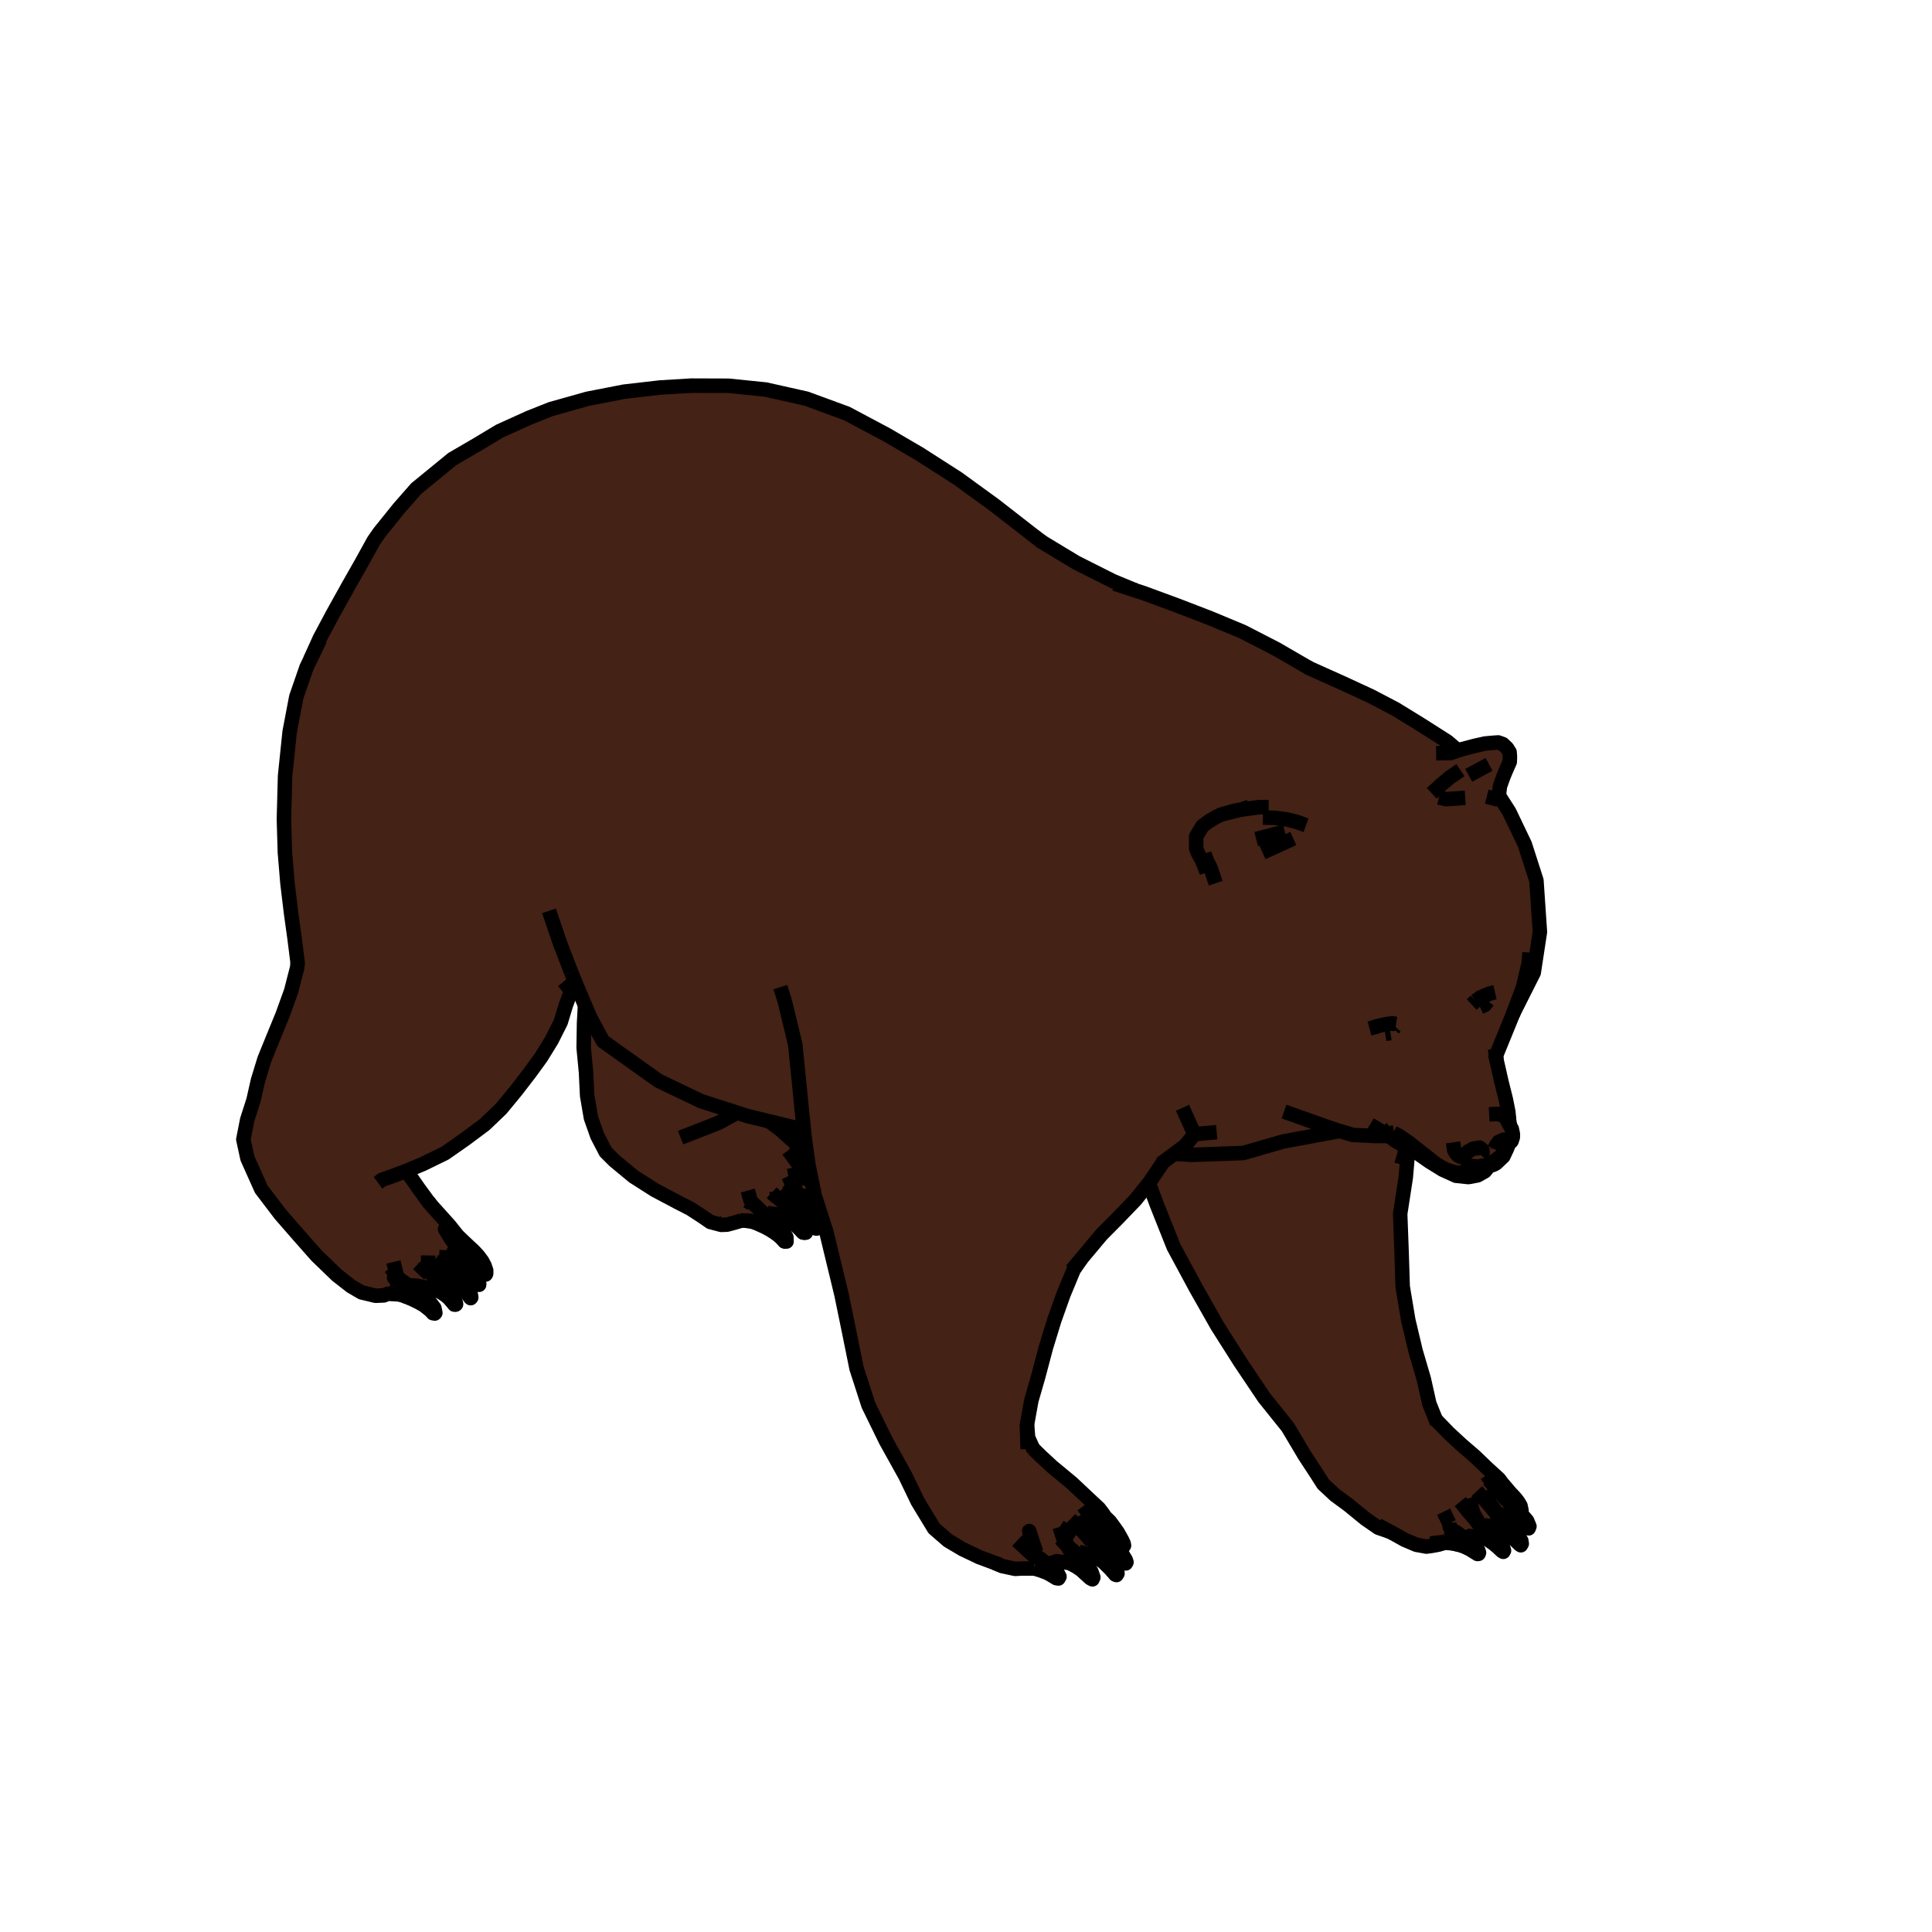 <?xml version='1.0' encoding='ascii'?>
<svg xmlns="http://www.w3.org/2000/svg" xmlns:inkscape="http://www.inkscape.org/namespaces/inkscape" version="1.1" width="400" height="400">
    <g id="ViewLayer_LineSet" inkscape:groupmode="lineset" inkscape:label="ViewLayer_LineSet">
        <g xmlns:inkscape="http://www.inkscape.org/namespaces/inkscape" inkscape:groupmode="layer" inkscape:label="fills" id="fills">
            <path fill_rule="evenodd" stroke="none" fill-opacity="1.0" fill="rgb(68, 34, 21)" d=" M 313.006, 233.748 312.599, 233.015 312.470, 232.215 312.284, 230.196 311.772, 227.628 310.867, 224.009 310.192, 221.031 309.863, 219.604 309.726, 218.567 313.252, 209.937 313.258, 209.920 313.523, 209.355 317.541, 201.375 318.822, 192.953 318.098, 182.288 315.688, 174.794 312.466, 168.063 310.687, 165.288 310.324, 164.643 310.553, 162.775 311.276, 160.753 311.950, 159.154 312.580, 157.733 312.616, 156.618 312.542, 155.712 312.003, 154.869 311.134, 154.050 310.190, 153.713 309.305, 153.772 307.467, 153.937 305.253, 154.433 302.848, 155.067 301.851, 155.399 299.658, 153.531 293.988, 149.922 288.905, 146.798 283.825, 144.136 278.133, 141.504 271.088, 138.341 264.211, 134.354 257.314, 130.806 250.496, 127.965 243.632, 125.320 236.709, 122.777 235.128, 122.262 230.397, 120.302 222.780, 116.467 215.749, 112.219 213.409, 110.433 205.932, 104.614 198.291, 99.060 190.402, 94.001 183.614, 90.029 175.314, 85.611 166.935, 82.535 158.515, 80.648 150.830, 79.866 143.143, 79.840 136.702, 80.227 129.236, 81.085 121.660, 82.559 114.032, 84.704 109.501, 86.506 103.404, 89.269 98.902, 91.975 93.657, 95.033 86.177, 101.153 82.593, 105.239 80.620, 107.700 78.573, 110.235 77.369, 111.968 74.841, 116.542 72.181, 121.219 68.948, 127.030 66.215, 132.150 64.206, 136.625 63.477, 138.131 61.342, 144.306 59.967, 151.529 59.022, 160.641 58.781, 169.647 58.985, 176.486 59.516, 182.857 60.265, 189.073 60.985, 194.260 61.625, 199.356 61.530, 200.307 60.276, 205.199 58.482, 210.163 56.572, 214.823 54.766, 219.259 53.416, 223.651 52.482, 227.788 51.182, 231.842 50.382, 235.899 51.233, 239.829 54.097, 246.219 58.030, 251.389 61.952, 255.891 65.571, 259.989 69.735, 264.008 72.659, 266.293 74.835, 267.570 77.766, 268.273 79.461, 268.197 80.315, 267.859 82.755, 268.003 84.139, 268.472 85.354, 268.983 86.487, 269.526 87.723, 270.210 89.096, 271.294 89.626, 271.880 90.012, 271.953 90.135, 271.814 89.927, 270.803 88.671, 269.162 87.457, 268.183 86.309, 267.350 85.064, 266.529 84.490, 266.106 86.276, 266.190 89.675, 266.854 90.633, 267.228 91.636, 267.754 92.101, 268.073 92.361, 268.273 92.924, 268.752 93.734, 269.687 94.066, 270.105 94.198, 270.097 94.324, 270.082 94.427, 269.998 94.287, 269.378 93.573, 268.141 93.047, 267.492 92.353, 266.717 91.395, 265.804 90.469, 264.912 89.921, 264.370 90.910, 264.014 91.110, 263.962 92.715, 264.252 93.407, 264.624 94.447, 265.334 95.217, 266.024 96.084, 266.877 96.956, 268.082 97.263, 268.587 97.452, 268.768 97.565, 268.641 97.477, 268.000 96.812, 266.472 96.036, 265.338 95.332, 264.411 94.389, 263.293 93.648, 262.335 93.014, 261.498 94.733, 261.847 95.596, 262.359 96.694, 263.166 97.327, 263.865 98.173, 264.904 98.764, 265.827 98.989, 265.957 99.194, 266.001 99.215, 265.825 98.987, 264.922 98.243, 263.427 97.647, 262.424 96.684, 261.149 95.726, 259.883 94.901, 258.931 94.841, 258.833 95.067, 258.901 96.476, 259.547 97.248, 259.983 98.155, 260.714 98.995, 261.531 99.503, 262.216 99.910, 262.927 100.224, 263.655 100.366, 263.835 100.555, 263.873 100.653, 263.697 100.663, 263.050 100.328, 262.055 99.816, 261.088 99.015, 260.015 98.057, 258.980 97.217, 258.205 95.824, 256.887 94.828, 255.934 94.355, 255.373 93.011, 253.685 89.555, 249.845 88.631, 248.728 86.685, 246.066 84.361, 242.741 84.147, 242.409 87.567, 240.988 92.151, 238.744 96.293, 235.848 100.385, 232.792 103.764, 229.550 106.841, 225.819 109.606, 222.228 112.004, 218.942 114.202, 215.374 116.087, 211.638 117.177, 208.053 118.274, 205.109 119.468, 204.242 119.747, 204.922 121.124, 208.149 120.922, 211.778 120.841, 216.924 121.327, 221.994 121.564, 226.859 122.347, 231.432 123.656, 235.149 125.401, 238.508 127.223, 240.324 131.167, 243.585 135.527, 246.365 140.346, 248.922 142.896, 250.225 145.492, 251.910 147.063, 252.997 149.328, 253.595 150.516, 253.551 152.081, 253.134 153.564, 252.694 154.216, 252.715 155.770, 252.941 156.688, 253.264 158.223, 253.962 159.344, 254.547 160.182, 255.075 160.973, 255.617 161.762, 256.296 162.406, 257.013 162.842, 257.045 162.810, 256.138 162.101, 254.992 161.399, 254.035 160.565, 253.272 159.489, 252.276 158.411, 251.444 159.165, 251.169 161.036, 251.474 162.421, 252.077 163.502, 252.724 164.383, 253.403 165.393, 254.267 166.265, 255.171 166.386, 255.192 166.833, 255.213 166.401, 254.151 165.440, 252.779 164.587, 251.655 163.461, 250.482 162.913, 249.852 163.026, 249.807 164.214, 250.159 165.127, 250.697 165.847, 251.209 166.569, 251.789 167.454, 252.590 167.791, 252.957 167.986, 253.204 168.400, 253.766 168.735, 254.279 169.041, 254.366 169.244, 254.297 169.218, 253.596 168.968, 252.844 168.538, 251.999 167.754, 250.853 167.064, 249.962 166.275, 248.984 165.398, 247.710 165.156, 247.274 167.727, 247.938 168.529, 248.284 169.010, 248.583 171.073, 255.005 174.223, 268.035 175.765, 275.538 177.338, 283.307 179.797, 290.907 183.420, 298.320 187.440, 305.549 189.994, 310.852 191.706, 313.679 193.392, 316.449 196.290, 318.966 199.277, 320.736 202.731, 322.385 206.087, 323.636 207.440, 324.228 210.152, 324.817 211.524, 324.741 214.139, 324.735 215.356, 325.096 216.456, 325.503 217.156, 325.794 218.676, 326.732 219.136, 326.809 219.357, 326.415 218.947, 325.640 218.470, 325.150 217.628, 324.460 217.105, 324.082 216.522, 323.649 217.630, 323.650 218.771, 323.230 221.430, 323.612 222.732, 324.293 223.478, 324.776 223.958, 325.126 225.706, 326.738 226.179, 326.986 226.368, 326.571 225.940, 325.344 225.324, 324.433 224.607, 323.530 224.184, 323.086 223.524, 322.418 222.790, 321.665 223.586, 321.338 225.994, 321.952 226.090, 321.997 227.070, 322.481 228.281, 323.257 228.284, 323.259 229.366, 324.314 230.188, 325.146 230.907, 326.003 231.162, 326.095 231.365, 325.778 231.292, 325.164 230.667, 324.039 230.039, 323.149 229.126, 321.936 228.248, 320.989 227.123, 319.861 226.656, 319.446 226.709, 319.433 228.385, 319.856 229.180, 320.227 230.342, 320.984 231.220, 321.805 232.059, 322.696 232.823, 323.595 233.077, 323.687 233.228, 323.429 233.053, 322.906 232.362, 321.788 231.667, 320.864 230.867, 319.878 229.716, 318.700 228.960, 317.885 228.068, 317.061 227.729, 316.454 227.378, 315.960 228.793, 316.563 229.869, 317.396 230.714, 318.155 231.317, 318.880 231.905, 319.604 232.362, 320.128 232.561, 320.176 232.716, 319.991 232.650, 319.594 232.308, 318.860 231.872, 318.063 231.416, 317.267 230.686, 316.228 229.791, 315.017 228.771, 314.024 228.443, 313.503 227.530, 312.302 225.255, 310.180 221.937, 307.061 219.937, 305.398 217.913, 303.729 215.576, 301.576 213.879, 299.912 212.857, 297.634 212.636, 294.925 213.537, 289.926 214.959, 284.997 216.557, 278.958 218.287, 273.320 220.185, 267.986 222.306, 262.880 223.920, 260.547 228.069, 255.595 231.286, 252.357 235.108, 248.383 237.846, 244.972 239.550, 249.515 242.989, 258.147 247.619, 266.728 252.039, 274.522 256.827, 282.066 261.741, 289.377 266.631, 295.471 270.096, 301.303 272.686, 305.261 273.964, 307.269 276.413, 309.549 279.210, 311.606 282.688, 314.448 285.376, 316.312 287.757, 317.120 288.972, 317.772 290.857, 318.822 293.229, 319.826 295.325, 320.205 296.373, 320.066 297.825, 319.798 299.269, 319.377 301.004, 319.590 302.113, 319.840 303.202, 320.214 304.378, 320.787 305.257, 321.337 305.909, 321.735 306.117, 321.708 306.214, 321.460 306.070, 321.013 305.485, 320.368 304.789, 319.725 303.871, 318.945 303.147, 318.429 303.413, 318.319 304.346, 318.024 306.232, 318.111 307.229, 318.405 308.234, 318.899 309.155, 319.539 310.005, 320.235 310.986, 321.152 311.246, 321.290 311.390, 321.028 311.217, 320.473 310.424, 319.439 309.656, 318.605 308.861, 317.744 307.922, 316.881 307.130, 316.075 307.666, 315.852 309.663, 316.325 310.882, 316.792 311.863, 317.366 312.794, 318.083 313.805, 318.968 314.656, 319.787 314.880, 319.931 315.062, 319.608 314.965, 318.984 314.304, 317.946 313.480, 316.930 312.727, 316.051 311.878, 315.259 310.881, 314.250 310.036, 313.474 310.008, 313.432 311.623, 313.718 312.568, 314.046 313.567, 314.573 315.051, 315.545 316.489, 316.426 316.653, 316.015 316.172, 314.858 315.634, 314.219 315.017, 313.578 314.267, 312.841 313.387, 312.034 313.016, 311.644 313.187, 311.761 313.670, 312.162 313.863, 312.366 314.450, 312.928 314.816, 313.117 315.015, 312.747 314.804, 311.752 314.368, 311.009 313.822, 310.285 313.326, 309.735 312.692, 309.070 311.973, 308.214 311.059, 307.154 310.360, 306.219 307.973, 304.038 305.322, 301.496 302.628, 299.177 299.902, 296.658 297.253, 293.919 295.924, 290.598 294.777, 285.478 293.082, 279.702 291.570, 273.324 290.412, 266.389 290.173, 258.947 289.891, 251.310 291.053, 243.763 291.573, 237.649 292.563, 238.154 293.069, 238.463 295.878, 240.438 298.658, 242.163 301.448, 243.429 304.030, 243.701 305.936, 243.341 307.413, 242.508 308.253, 241.452 309.269, 241.120 309.789, 240.820 311.248, 239.429 312.025, 237.763 312.426, 236.668 312.430, 236.603 312.475, 236.620 312.604, 236.525 312.794, 236.431 312.932, 236.284 313.212, 235.470 313.229, 234.815 313.006, 233.748  z M 164.915, 236.867 161.420, 233.761 159.274, 232.162 164.466, 233.427 166.404, 233.699 166.602, 235.619 167.162, 239.618 167.000, 239.491 166.640, 238.900 164.915, 236.867  z  M 167.673, 244.552 168.119, 244.803 168.181, 245.107 167.673, 244.552  z" />
        </g>
        <g inkscape:groupmode="layer" id="strokes" inkscape:label="strokes">
            <path fill="none" stroke-width="3.0" stroke-linecap="butt" stroke-opacity="1.0" stroke="rgb(0, 0, 0)" stroke-linejoin="round" d=" M 309.372, 237.909 309.472, 237.701 309.474, 237.698 309.476, 237.693 309.478, 237.689 309.495, 237.655 309.502, 237.640 309.627, 237.383 309.718, 237.194 310.285, 236.420 311.304, 235.961 311.769, 235.996 311.812, 235.999 311.845, 236.002 311.989, 236.013 312.045, 236.017 312.302, 236.265 312.370, 236.330 312.423, 236.475 312.436, 236.511 312.461, 236.580 312.461, 236.582 312.475, 236.620 " />
            <path fill="none" stroke-width="3.0" stroke-linecap="butt" stroke-opacity="1.0" stroke="rgb(0, 0, 0)" stroke-linejoin="round" d=" M 312.932, 236.284 313.212, 235.470 313.229, 234.815 313.006, 233.748 312.599, 233.015 312.570, 232.962 312.532, 232.894 312.505, 232.845 312.497, 232.832 312.068, 232.058 311.907, 231.622 311.799, 231.330 " />
            <path fill="none" stroke-width="3.0" stroke-linecap="butt" stroke-opacity="1.0" stroke="rgb(0, 0, 0)" stroke-linejoin="round" d=" M 312.604, 236.525 312.794, 236.431 312.932, 236.284 312.806, 236.377 312.604, 236.525 312.475, 236.620 312.430, 236.603 312.377, 236.582 312.276, 236.543 312.196, 236.511 312.048, 236.454 " />
            <path fill="none" stroke-width="3.0" stroke-linecap="butt" stroke-opacity="1.0" stroke="rgb(0, 0, 0)" stroke-linejoin="round" d=" M 311.863, 236.097 312.048, 236.454 312.161, 236.518 312.190, 236.524 312.276, 236.543 " />
            <path fill="none" stroke-width="3.0" stroke-linecap="butt" stroke-opacity="1.0" stroke="rgb(0, 0, 0)" stroke-linejoin="round" d=" M 302.610, 240.677 304.242, 241.337 305.953, 241.542 307.414, 241.268 308.859, 240.689 309.038, 240.617 310.660, 239.431 310.695, 239.389 311.136, 238.808 311.755, 237.994 " />
            <path fill="none" stroke-width="3.0" stroke-linecap="butt" stroke-opacity="1.0" stroke="rgb(0, 0, 0)" stroke-linejoin="round" d=" M 288.452, 234.546 289.027, 234.839 289.145, 234.899 289.663, 235.163 291.473, 236.399 291.520, 236.431 291.653, 236.522 291.667, 236.534 294.644, 238.884 297.321, 240.993 299.227, 242.100 301.210, 242.743 303.510, 242.835 305.367, 242.318 306.588, 241.712 307.813, 241.595 308.253, 241.452 309.269, 241.120 309.789, 240.820 311.248, 239.429 312.025, 237.763 312.426, 236.668 312.430, 236.603 " />
            <path fill="none" stroke-width="3.0" stroke-linecap="butt" stroke-opacity="1.0" stroke="rgb(0, 0, 0)" stroke-linejoin="round" d=" M 306.432, 208.507 307.393, 208.081 308.050, 207.242 " />
            <path fill="none" stroke-width="3.0" stroke-linecap="butt" stroke-opacity="1.0" stroke="rgb(0, 0, 0)" stroke-linejoin="round" d=" M 304.704, 207.987 304.741, 207.952 305.360, 207.364 305.390, 207.335 305.491, 207.240 305.529, 207.204 " />
            <path fill="none" stroke-width="3.0" stroke-linecap="butt" stroke-opacity="1.0" stroke="rgb(0, 0, 0)" stroke-linejoin="round" d=" M 312.470, 232.215 312.284, 230.196 311.772, 227.628 310.867, 224.009 310.192, 221.031 309.863, 219.604 309.675, 218.788 309.561, 218.293 " />
            <path fill="none" stroke-width="3.0" stroke-linecap="butt" stroke-opacity="1.0" stroke="rgb(0, 0, 0)" stroke-linejoin="round" d=" M 306.456, 206.555 306.855, 206.359 306.996, 206.290 307.474, 206.088 307.753, 205.970 308.112, 205.838 308.416, 205.726 308.899, 205.581 309.248, 205.499 309.523, 205.435 " />
            <path fill="none" stroke-width="3.0" stroke-linecap="butt" stroke-opacity="1.0" stroke="rgb(0, 0, 0)" stroke-linejoin="round" d=" M 309.726, 218.567 313.252, 209.937 313.258, 209.920 315.326, 204.398 316.486, 199.494 316.674, 197.230 " />
            <path fill="none" stroke-width="3.0" stroke-linecap="butt" stroke-opacity="1.0" stroke="rgb(0, 0, 0)" stroke-linejoin="round" d=" M 302.371, 159.461 300.127, 160.984 298.200, 162.616 296.433, 164.260 " />
            <path fill="none" stroke-width="3.0" stroke-linecap="butt" stroke-opacity="1.0" stroke="rgb(0, 0, 0)" stroke-linejoin="round" d=" M 311.826, 155.626 312.542, 155.712 " />
            <path fill="none" stroke-width="3.0" stroke-linecap="butt" stroke-opacity="1.0" stroke="rgb(0, 0, 0)" stroke-linejoin="round" d=" M 310.213, 165.551 310.324, 164.643 310.553, 162.775 311.276, 160.753 311.950, 159.154 312.580, 157.733 312.616, 156.618 312.542, 155.712 312.003, 154.869 311.134, 154.050 310.190, 153.713 309.305, 153.772 307.467, 153.937 305.253, 154.433 302.848, 155.067 301.851, 155.399 300.356, 155.898 297.341, 155.945 " />
            <path fill="none" stroke-width="3.0" stroke-linecap="butt" stroke-opacity="1.0" stroke="rgb(0, 0, 0)" stroke-linejoin="round" d=" M 297.935, 165.088 299.374, 165.462 303.359, 165.178 " />
            <path fill="none" stroke-width="3.0" stroke-linecap="butt" stroke-opacity="1.0" stroke="rgb(0, 0, 0)" stroke-linejoin="round" d=" M 307.822, 164.933 310.213, 165.551 " />
            <path fill="none" stroke-width="3.0" stroke-linecap="butt" stroke-opacity="1.0" stroke="rgb(0, 0, 0)" stroke-linejoin="round" d=" M 304.080, 160.529 305.903, 159.544 305.951, 159.518 308.290, 158.253 " />
            <path fill="none" stroke-width="3.0" stroke-linecap="butt" stroke-opacity="1.0" stroke="rgb(0, 0, 0)" stroke-linejoin="round" d=" M 313.258, 209.920 313.523, 209.355 317.541, 201.375 318.822, 192.953 318.145, 182.976 318.098, 182.288 315.688, 174.794 312.466, 168.063 310.687, 165.288 310.324, 164.643 " />
            <path fill="none" stroke-width="3.0" stroke-linecap="butt" stroke-opacity="1.0" stroke="rgb(0, 0, 0)" stroke-linejoin="round" d=" M 215.749, 112.219 213.409, 110.433 205.932, 104.614 198.291, 99.060 190.402, 94.001 183.614, 90.029 175.314, 85.611 166.935, 82.535 158.515, 80.648 150.830, 79.866 143.143, 79.840 136.702, 80.227 129.236, 81.085 121.660, 82.559 114.032, 84.704 109.501, 86.506 103.404, 89.269 98.902, 91.975 93.657, 95.033 86.177, 101.153 82.593, 105.239 80.620, 107.700 78.573, 110.235 77.369, 111.968 74.841, 116.542 72.181, 121.219 68.948, 127.030 66.215, 132.150 64.206, 136.625 " />
            <path fill="none" stroke-width="3.0" stroke-linecap="butt" stroke-opacity="1.0" stroke="rgb(0, 0, 0)" stroke-linejoin="round" d=" M 271.088, 138.341 264.211, 134.354 257.314, 130.806 250.496, 127.965 243.632, 125.320 236.709, 122.777 235.128, 122.262 230.781, 120.845 " />
            <path fill="none" stroke-width="3.0" stroke-linecap="butt" stroke-opacity="1.0" stroke="rgb(0, 0, 0)" stroke-linejoin="round" d=" M 235.128, 122.262 230.397, 120.302 222.780, 116.467 215.749, 112.219 215.293, 111.943 " />
            <path fill="none" stroke-width="3.0" stroke-linecap="butt" stroke-opacity="1.0" stroke="rgb(0, 0, 0)" stroke-linejoin="round" d=" M 121.124, 208.149 120.922, 211.778 120.841, 216.924 121.327, 221.994 121.564, 226.859 122.347, 231.432 123.656, 235.149 125.401, 238.508 127.223, 240.324 131.167, 243.585 135.527, 246.365 140.346, 248.922 142.896, 250.225 145.492, 251.910 147.063, 252.997 149.328, 253.595 150.516, 253.551 152.081, 253.134 153.564, 252.694 " />
            <path fill="none" stroke-width="3.0" stroke-linecap="butt" stroke-opacity="1.0" stroke="rgb(0, 0, 0)" stroke-linejoin="round" d=" M 237.846, 244.972 239.550, 249.515 242.989, 258.147 247.619, 266.728 252.039, 274.522 256.827, 282.066 261.741, 289.377 266.631, 295.471 270.096, 301.303 272.686, 305.261 273.964, 307.269 276.413, 309.549 279.210, 311.606 282.688, 314.448 285.376, 316.312 287.757, 317.120 " />
            <path fill="none" stroke-width="3.0" stroke-linecap="butt" stroke-opacity="1.0" stroke="rgb(0, 0, 0)" stroke-linejoin="round" d=" M 297.536, 294.627 297.253, 293.919 295.924, 290.598 294.777, 285.478 293.082, 279.702 291.570, 273.324 290.412, 266.389 290.173, 258.947 289.891, 251.310 291.053, 243.763 291.573, 237.649 " />
            <path fill="none" stroke-width="3.0" stroke-linecap="butt" stroke-opacity="1.0" stroke="rgb(0, 0, 0)" stroke-linejoin="round" d=" M 140.909, 235.540 148.712, 232.495 152.612, 230.378 " />
            <path fill="none" stroke-width="3.0" stroke-linecap="butt" stroke-opacity="1.0" stroke="rgb(0, 0, 0)" stroke-linejoin="round" d=" M 301.851, 155.399 299.658, 153.531 293.988, 149.922 288.905, 146.798 283.825, 144.136 278.133, 141.504 271.088, 138.341 270.667, 138.152 " />
            <path fill="none" stroke-width="3.0" stroke-linecap="butt" stroke-opacity="1.0" stroke="rgb(0, 0, 0)" stroke-linejoin="round" d=" M 313.279, 311.746 313.670, 312.162 313.863, 312.366 314.450, 312.928 314.816, 313.117 315.015, 312.747 314.804, 311.752 314.368, 311.009 313.822, 310.285 313.326, 309.735 312.692, 309.070 311.973, 308.214 311.059, 307.154 310.360, 306.219 307.973, 304.038 305.322, 301.496 302.628, 299.177 299.902, 296.658 297.253, 293.919 " />
            <path fill="none" stroke-width="3.0" stroke-linecap="butt" stroke-opacity="1.0" stroke="rgb(0, 0, 0)" stroke-linejoin="round" d=" M 302.023, 319.809 302.113, 319.840 303.202, 320.214 304.378, 320.787 305.257, 321.337 305.909, 321.735 306.117, 321.708 306.214, 321.460 306.070, 321.013 305.485, 320.368 304.789, 319.725 303.871, 318.945 303.147, 318.429 302.883, 318.241 301.866, 317.473 300.746, 316.780 300.183, 316.219 300.046, 315.378 " />
            <path fill="none" stroke-width="3.0" stroke-linecap="butt" stroke-opacity="1.0" stroke="rgb(0, 0, 0)" stroke-linejoin="round" d=" M 301.273, 318.086 302.274, 318.616 302.446, 318.707 303.580, 319.287 304.560, 320.014 305.316, 320.608 305.961, 321.140 306.058, 321.636 305.909, 321.735 " />
            <path fill="none" stroke-width="3.0" stroke-linecap="butt" stroke-opacity="1.0" stroke="rgb(0, 0, 0)" stroke-linejoin="round" d=" M 303.790, 317.998 304.346, 318.024 306.232, 318.111 307.229, 318.405 308.234, 318.899 309.155, 319.539 310.005, 320.235 310.986, 321.152 311.246, 321.290 311.390, 321.028 311.217, 320.473 310.424, 319.439 309.656, 318.605 308.861, 317.744 307.922, 316.881 307.130, 316.075 307.036, 315.980 306.315, 315.457 306.127, 315.321 305.840, 314.680 305.166, 313.499 305.084, 313.355 305.065, 313.321 304.084, 310.209 " />
            <path fill="none" stroke-width="3.0" stroke-linecap="butt" stroke-opacity="1.0" stroke="rgb(0, 0, 0)" stroke-linejoin="round" d=" M 306.419, 316.432 307.488, 317.187 308.567, 317.950 309.412, 318.767 310.228, 319.557 311.102, 320.541 311.214, 321.147 311.246, 321.290 " />
            <path fill="none" stroke-width="3.0" stroke-linecap="butt" stroke-opacity="1.0" stroke="rgb(0, 0, 0)" stroke-linejoin="round" d=" M 298.891, 312.980 300.046, 315.378 " />
            <path fill="none" stroke-width="3.0" stroke-linecap="butt" stroke-opacity="1.0" stroke="rgb(0, 0, 0)" stroke-linejoin="round" d=" M 302.332, 310.885 304.090, 313.063 304.315, 313.321 304.375, 313.390 305.024, 314.135 305.365, 314.527 305.913, 315.291 307.036, 315.980 " />
            <path fill="none" stroke-width="3.0" stroke-linecap="butt" stroke-opacity="1.0" stroke="rgb(0, 0, 0)" stroke-linejoin="round" d=" M 307.130, 316.075 307.666, 315.852 309.663, 316.325 310.882, 316.792 311.863, 317.366 312.794, 318.083 313.805, 318.968 314.656, 319.787 314.880, 319.931 315.062, 319.608 314.965, 318.984 314.304, 317.946 313.480, 316.930 312.727, 316.051 311.878, 315.259 310.881, 314.250 310.036, 313.474 310.008, 313.432 309.690, 312.949 308.462, 311.198 308.071, 310.423 308.037, 310.356 307.928, 310.138 307.863, 310.009 307.758, 309.802 307.237, 308.768 " />
            <path fill="none" stroke-width="3.0" stroke-linecap="butt" stroke-opacity="1.0" stroke="rgb(0, 0, 0)" stroke-linejoin="round" d=" M 305.738, 308.744 307.250, 310.376 307.263, 310.390 307.355, 310.489 307.515, 310.661 307.552, 310.702 307.967, 311.150 309.399, 312.873 309.798, 313.345 309.822, 313.410 310.246, 314.579 311.417, 315.465 312.376, 316.195 313.173, 317.056 314.070, 318.033 314.849, 319.032 314.886, 319.706 314.880, 319.931 " />
            <path fill="none" stroke-width="3.0" stroke-linecap="butt" stroke-opacity="1.0" stroke="rgb(0, 0, 0)" stroke-linejoin="round" d=" M 310.008, 313.432 311.623, 313.718 312.568, 314.046 313.567, 314.573 315.051, 315.545 316.489, 316.426 316.653, 316.015 316.172, 314.858 315.634, 314.219 315.017, 313.578 314.267, 312.841 313.387, 312.034 313.016, 311.644 312.753, 311.367 312.616, 311.223 311.612, 310.277 311.372, 309.834 311.307, 309.713 310.291, 308.398 309.366, 307.388 308.854, 306.829 307.794, 305.357 " />
            <path fill="none" stroke-width="3.0" stroke-linecap="butt" stroke-opacity="1.0" stroke="rgb(0, 0, 0)" stroke-linejoin="round" d=" M 312.003, 311.590 312.922, 312.308 313.902, 313.072 314.715, 313.778 315.389, 314.387 316.006, 314.969 316.443, 316.154 316.489, 316.426 " />
            <path fill="none" stroke-width="3.0" stroke-linecap="butt" stroke-opacity="1.0" stroke="rgb(0, 0, 0)" stroke-linejoin="round" d=" M 308.203, 306.395 309.891, 308.246 311.124, 309.643 311.400, 310.132 " />
            <path fill="none" stroke-width="3.0" stroke-linecap="butt" stroke-opacity="1.0" stroke="rgb(0, 0, 0)" stroke-linejoin="round" d=" M 311.059, 307.154 311.501, 308.410 312.322, 309.232 312.994, 309.893 313.535, 310.422 314.099, 311.126 314.633, 311.813 314.775, 312.831 314.816, 313.117 " />
            <path fill="none" stroke-width="3.0" stroke-linecap="butt" stroke-opacity="1.0" stroke="rgb(0, 0, 0)" stroke-linejoin="round" d=" M 285.250, 315.777 287.757, 317.120 288.972, 317.772 290.857, 318.822 293.229, 319.826 295.325, 320.205 296.373, 320.066 297.825, 319.798 299.269, 319.377 301.004, 319.590 302.113, 319.840 " />
            <path fill="none" stroke-width="3.0" stroke-linecap="butt" stroke-opacity="1.0" stroke="rgb(0, 0, 0)" stroke-linejoin="round" d=" M 296.147, 319.560 298.709, 319.279 300.722, 319.492 302.023, 319.809 " />
            <path fill="none" stroke-width="3.0" stroke-linecap="butt" stroke-opacity="1.0" stroke="rgb(0, 0, 0)" stroke-linejoin="round" d=" M 307.360, 315.806 309.277, 316.062 310.686, 316.608 " />
            <path fill="none" stroke-width="3.0" stroke-linecap="butt" stroke-opacity="1.0" stroke="rgb(0, 0, 0)" stroke-linejoin="round" d=" M 313.016, 311.644 313.187, 311.761 313.670, 312.162 " />
            <path fill="none" stroke-width="3.0" stroke-linecap="butt" stroke-opacity="1.0" stroke="rgb(0, 0, 0)" stroke-linejoin="round" d=" M 167.000, 239.491 166.640, 238.900 164.915, 236.867 161.420, 233.761 159.274, 232.162 " />
            <path fill="none" stroke-width="3.0" stroke-linecap="butt" stroke-opacity="1.0" stroke="rgb(0, 0, 0)" stroke-linejoin="round" d=" M 162.706, 257.026 162.394, 256.980 161.909, 256.357 161.081, 255.656 160.302, 255.036 159.400, 254.506 158.238, 253.810 156.447, 253.112 155.345, 252.753 154.216, 252.715 153.564, 252.694 153.218, 252.682 " />
            <path fill="none" stroke-width="3.0" stroke-linecap="butt" stroke-opacity="1.0" stroke="rgb(0, 0, 0)" stroke-linejoin="round" d=" M 154.216, 252.715 155.770, 252.941 156.688, 253.264 158.223, 253.962 159.344, 254.547 160.182, 255.075 160.973, 255.617 161.762, 256.296 162.406, 257.013 162.842, 257.045 162.810, 256.138 162.101, 254.992 161.399, 254.035 160.565, 253.272 159.489, 252.276 158.411, 251.444 157.846, 251.008 157.094, 250.259 157.078, 250.243 156.970, 250.136 155.850, 249.111 155.375, 248.470 154.816, 246.490 " />
            <path fill="none" stroke-width="3.0" stroke-linecap="butt" stroke-opacity="1.0" stroke="rgb(0, 0, 0)" stroke-linejoin="round" d=" M 162.842, 257.045 162.706, 257.026 162.660, 256.323 161.912, 255.242 161.138, 254.332 160.245, 253.612 159.087, 252.696 157.547, 251.759 157.268, 251.589 156.182, 250.926 " />
            <path fill="none" stroke-width="3.0" stroke-linecap="butt" stroke-opacity="1.0" stroke="rgb(0, 0, 0)" stroke-linejoin="round" d=" M 166.615, 255.202 166.265, 255.171 165.453, 254.313 164.448, 253.349 " />
            <path fill="none" stroke-width="3.0" stroke-linecap="butt" stroke-opacity="1.0" stroke="rgb(0, 0, 0)" stroke-linejoin="round" d=" M 158.842, 251.116 159.165, 251.169 161.036, 251.474 162.421, 252.077 163.502, 252.724 164.383, 253.403 165.393, 254.267 166.265, 255.171 166.386, 255.192 166.833, 255.213 166.401, 254.151 165.440, 252.779 164.587, 251.655 163.461, 250.482 162.913, 249.852 162.140, 248.964 161.051, 247.993 160.862, 247.589 160.786, 246.666 " />
            <path fill="none" stroke-width="3.0" stroke-linecap="butt" stroke-opacity="1.0" stroke="rgb(0, 0, 0)" stroke-linejoin="round" d=" M 166.833, 255.213 166.615, 255.202 166.240, 254.308 165.218, 253.005 164.346, 251.902 163.178, 250.791 162.405, 250.055 161.734, 249.416 " />
            <path fill="none" stroke-width="3.0" stroke-linecap="butt" stroke-opacity="1.0" stroke="rgb(0, 0, 0)" stroke-linejoin="round" d=" M 167.483, 252.567 167.791, 252.957 167.986, 253.204 168.400, 253.766 168.735, 254.279 169.041, 254.366 169.244, 254.297 169.218, 253.596 168.968, 252.844 168.538, 251.999 167.754, 250.853 167.064, 249.962 166.275, 248.984 165.398, 247.710 165.156, 247.274 164.819, 246.666 164.530, 246.126 163.972, 245.031 163.556, 244.171 163.555, 244.170 163.554, 244.168 163.224, 243.486 " />
            <path fill="none" stroke-width="3.0" stroke-linecap="butt" stroke-opacity="1.0" stroke="rgb(0, 0, 0)" stroke-linejoin="round" d=" M 168.181, 245.107 167.673, 244.552 167.643, 244.520 167.443, 244.300 166.993, 243.634 166.124, 242.188 163.221, 238.162 " />
            <path fill="none" stroke-width="3.0" stroke-linecap="butt" stroke-opacity="1.0" stroke="rgb(0, 0, 0)" stroke-linejoin="round" d=" M 167.168, 239.666 167.113, 239.675 167.035, 239.687 165.766, 239.892 163.221, 238.162 " />
            <path fill="none" stroke-width="3.0" stroke-linecap="butt" stroke-opacity="1.0" stroke="rgb(0, 0, 0)" stroke-linejoin="round" d=" M 154.739, 248.653 155.052, 248.870 155.620, 249.265 " />
            <path fill="none" stroke-width="3.0" stroke-linecap="butt" stroke-opacity="1.0" stroke="rgb(0, 0, 0)" stroke-linejoin="round" d=" M 162.913, 249.852 163.026, 249.807 164.214, 250.159 165.127, 250.697 165.847, 251.209 166.569, 251.789 167.454, 252.590 167.791, 252.957 " />
            <path fill="none" stroke-width="3.0" stroke-linecap="butt" stroke-opacity="1.0" stroke="rgb(0, 0, 0)" stroke-linejoin="round" d=" M 161.852, 246.280 163.056, 246.916 163.124, 246.952 163.134, 246.958 163.199, 246.992 163.719, 247.355 163.780, 247.414 164.626, 248.228 165.681, 249.343 166.535, 250.246 167.250, 251.114 168.095, 252.217 168.564, 253.026 168.911, 253.714 169.041, 254.366 " />
            <path fill="none" stroke-width="3.0" stroke-linecap="butt" stroke-opacity="1.0" stroke="rgb(0, 0, 0)" stroke-linejoin="round" d=" M 312.570, 232.962 312.517, 232.732 312.449, 232.434 312.394, 232.190 311.799, 231.330 311.380, 231.054 " />
            <path fill="none" stroke-width="3.0" stroke-linecap="butt" stroke-opacity="1.0" stroke="rgb(0, 0, 0)" stroke-linejoin="round" d=" M 311.380, 231.054 310.132, 230.619 309.352, 230.662 309.311, 230.664 309.302, 230.665 308.310, 230.720 " />
            <path fill="none" stroke-width="3.0" stroke-linecap="butt" stroke-opacity="1.0" stroke="rgb(0, 0, 0)" stroke-linejoin="round" d=" M 311.136, 238.808 311.783, 237.963 312.377, 236.582 " />
            <path fill="none" stroke-width="3.0" stroke-linecap="butt" stroke-opacity="1.0" stroke="rgb(0, 0, 0)" stroke-linejoin="round" d=" M 309.480, 237.736 309.477, 237.720 309.474, 237.698 " />
            <path fill="none" stroke-width="3.0" stroke-linecap="butt" stroke-opacity="1.0" stroke="rgb(0, 0, 0)" stroke-linejoin="round" d=" M 290.946, 237.169 291.214, 237.332 291.253, 237.356 291.581, 237.556 292.563, 238.154 293.069, 238.463 295.878, 240.438 298.658, 242.163 301.448, 243.429 304.030, 243.701 305.936, 243.341 307.413, 242.508 308.253, 241.452 " />
            <path fill="none" stroke-width="3.0" stroke-linecap="butt" stroke-opacity="1.0" stroke="rgb(0, 0, 0)" stroke-linejoin="round" d=" M 303.147, 318.429 303.413, 318.319 304.346, 318.024 " />
            <path fill="none" stroke-width="3.0" stroke-linecap="butt" stroke-opacity="1.0" stroke="rgb(0, 0, 0)" stroke-linejoin="round" d=" M 310.360, 306.219 307.794, 305.357 " />
            <path fill="none" stroke-width="3.0" stroke-linecap="butt" stroke-opacity="1.0" stroke="rgb(0, 0, 0)" stroke-linejoin="round" d=" M 168.182, 246.032 168.415, 246.258 " />
            <path fill="none" stroke-width="3.0" stroke-linecap="butt" stroke-opacity="1.0" stroke="rgb(0, 0, 0)" stroke-linejoin="round" d=" M 165.156, 247.274 167.727, 247.938 168.529, 248.284 169.010, 248.583 " />
            <path fill="none" stroke-width="3.0" stroke-linecap="butt" stroke-opacity="1.0" stroke="rgb(0, 0, 0)" stroke-linejoin="round" d=" M 164.475, 246.743 164.056, 246.017 163.883, 245.808 163.159, 244.935 " />
            <path fill="none" stroke-width="3.0" stroke-linecap="butt" stroke-opacity="1.0" stroke="rgb(0, 0, 0)" stroke-linejoin="round" d=" M 167.346, 244.278 166.622, 243.513 165.487, 242.068 " />
            <path fill="none" stroke-width="3.0" stroke-linecap="butt" stroke-opacity="1.0" stroke="rgb(0, 0, 0)" stroke-linejoin="round" d=" M 163.224, 243.486 164.354, 243.247 164.360, 243.246 165.398, 243.994 165.835, 244.309 166.606, 244.797 " />
            <path fill="none" stroke-width="3.0" stroke-linecap="butt" stroke-opacity="1.0" stroke="rgb(0, 0, 0)" stroke-linejoin="round" d=" M 161.028, 248.026 160.672, 247.749 160.486, 247.605 159.775, 246.928 " />
            <path fill="none" stroke-width="3.0" stroke-linecap="butt" stroke-opacity="1.0" stroke="rgb(0, 0, 0)" stroke-linejoin="round" d=" M 160.755, 251.123 162.319, 251.918 " />
            <path fill="none" stroke-width="3.0" stroke-linecap="butt" stroke-opacity="1.0" stroke="rgb(0, 0, 0)" stroke-linejoin="round" d=" M 149.328, 253.595 150.131, 252.960 " />
            <path fill="none" stroke-width="3.0" stroke-linecap="butt" stroke-opacity="1.0" stroke="rgb(0, 0, 0)" stroke-linejoin="round" d=" M 300.506, 316.873 299.926, 316.513 299.647, 316.340 " />
            <path fill="none" stroke-width="3.0" stroke-linecap="butt" stroke-opacity="1.0" stroke="rgb(0, 0, 0)" stroke-linejoin="round" d=" M 300.850, 236.515 301.057, 237.932 301.067, 238.002 301.095, 238.197 301.297, 238.527 301.427, 238.740 301.827, 239.185 301.854, 239.215 302.155, 239.379 302.394, 239.509 302.551, 239.495 302.691, 239.481 303.078, 239.397 303.081, 239.392 303.382, 238.979 303.945, 238.403 304.995, 237.826 306.146, 237.625 306.309, 237.597 306.441, 237.698 306.882, 238.041 306.974, 238.652 306.590, 239.197 " />
            <path fill="none" stroke-width="3.0" stroke-linecap="butt" stroke-opacity="1.0" stroke="rgb(0, 0, 0)" stroke-linejoin="round" d=" M 302.511, 239.360 302.394, 239.509 " />
            <path fill="none" stroke-width="3.0" stroke-linecap="butt" stroke-opacity="1.0" stroke="rgb(0, 0, 0)" stroke-linejoin="round" d=" M 284.616, 212.667 284.948, 212.548 285.025, 212.521 285.106, 212.492 " />
            <path fill="none" stroke-width="3.0" stroke-linecap="butt" stroke-opacity="1.0" stroke="rgb(0, 0, 0)" stroke-linejoin="round" d=" M 285.941, 233.474 286.334, 233.940 286.535, 234.178 286.676, 234.345 286.859, 234.562 286.933, 234.650 287.114, 234.865 287.554, 235.188 287.554, 235.189 287.568, 235.199 287.591, 235.216 289.150, 236.361 291.182, 237.449 291.220, 237.469 291.243, 237.481 291.573, 237.649 292.563, 238.154 " />
            <path fill="none" stroke-width="3.0" stroke-linecap="butt" stroke-opacity="1.0" stroke="rgb(0, 0, 0)" stroke-linejoin="round" d=" M 286.799, 214.044 287.883, 213.876 " />
            <path fill="none" stroke-width="3.0" stroke-linecap="butt" stroke-opacity="1.0" stroke="rgb(0, 0, 0)" stroke-linejoin="round" d=" M 283.544, 212.959 284.179, 212.784 284.846, 212.565 284.935, 212.540 285.106, 212.492 285.302, 212.436 285.597, 212.352 286.472, 212.148 287.360, 211.984 288.238, 211.885 288.866, 212.080 " />
            <path fill="none" stroke-width="3.0" stroke-linecap="butt" stroke-opacity="1.0" stroke="rgb(0, 0, 0)" stroke-linejoin="round" d=" M 289.049, 211.975 288.463, 211.909 288.090, 211.867 287.997, 211.856 287.759, 211.829 " />
            <path fill="none" stroke-width="3.0" stroke-linecap="butt" stroke-opacity="1.0" stroke="rgb(0, 0, 0)" stroke-linejoin="round" d=" M 270.393, 170.863 268.414, 170.145 266.413, 169.648 263.875, 169.314 261.470, 169.277 " />
            <path fill="none" stroke-width="3.0" stroke-linecap="butt" stroke-opacity="1.0" stroke="rgb(0, 0, 0)" stroke-linejoin="round" d=" M 252.875, 168.639 251.793, 169.138 250.352, 169.996 248.966, 171.018 248.183, 172.276 247.651, 173.197 247.655, 175.673 248.039, 176.651 248.851, 178.112 249.844, 180.575 " />
            <path fill="none" stroke-width="3.0" stroke-linecap="butt" stroke-opacity="1.0" stroke="rgb(0, 0, 0)" stroke-linejoin="round" d=" M 261.393, 176.520 267.758, 173.605 " />
            <path fill="none" stroke-width="3.0" stroke-linecap="butt" stroke-opacity="1.0" stroke="rgb(0, 0, 0)" stroke-linejoin="round" d=" M 266.013, 172.153 260.078, 173.715 " />
            <path fill="none" stroke-width="3.0" stroke-linecap="butt" stroke-opacity="1.0" stroke="rgb(0, 0, 0)" stroke-linejoin="round" d=" M 249.357, 176.761 249.690, 177.672 249.873, 178.174 250.631, 179.684 251.703, 182.862 " />
            <path fill="none" stroke-width="3.0" stroke-linecap="butt" stroke-opacity="1.0" stroke="rgb(0, 0, 0)" stroke-linejoin="round" d=" M 258.665, 167.034 257.053, 167.597 " />
            <path fill="none" stroke-width="3.0" stroke-linecap="butt" stroke-opacity="1.0" stroke="rgb(0, 0, 0)" stroke-linejoin="round" d=" M 262.660, 167.120 260.730, 167.095 " />
            <path fill="none" stroke-width="3.0" stroke-linecap="butt" stroke-opacity="1.0" stroke="rgb(0, 0, 0)" stroke-linejoin="round" d=" M 256.423, 167.738 255.488, 167.881 253.950, 168.332 252.875, 168.639 256.402, 167.744 256.423, 167.738 256.741, 167.658 257.420, 167.565 257.984, 167.489 258.738, 167.386 260.730, 167.095 258.020, 167.465 257.053, 167.597 255.488, 167.881 " />
            <path fill="none" stroke-width="3.0" stroke-linecap="butt" stroke-opacity="1.0" stroke="rgb(0, 0, 0)" stroke-linejoin="round" d=" M 265.840, 230.134 267.092, 230.580 274.321, 233.150 276.736, 233.977 277.347, 234.159 280.105, 234.980 284.690, 235.191 " />
            <path fill="none" stroke-width="3.0" stroke-linecap="butt" stroke-opacity="1.0" stroke="rgb(0, 0, 0)" stroke-linejoin="round" d=" M 243.129, 238.866 246.764, 239.097 256.758, 238.744 257.356, 238.723 265.714, 236.324 272.129, 235.134 277.347, 234.159 " />
            <path fill="none" stroke-width="3.0" stroke-linecap="butt" stroke-opacity="1.0" stroke="rgb(0, 0, 0)" stroke-linejoin="round" d=" M 118.257, 201.288 118.453, 201.767 118.831, 202.687 119.296, 203.822 119.409, 204.097 119.468, 204.242 119.747, 204.922 121.124, 208.149 122.187, 210.640 124.839, 215.574 132.981, 221.380 136.301, 223.747 145.156, 227.988 152.612, 230.378 154.697, 231.047 159.274, 232.162 164.466, 233.427 166.404, 233.699 " />
            <path fill="none" stroke-width="3.0" stroke-linecap="butt" stroke-opacity="1.0" stroke="rgb(0, 0, 0)" stroke-linejoin="round" d=" M 240.299, 240.962 240.836, 240.564 243.129, 238.866 243.193, 238.818 243.194, 238.818 245.347, 237.223 247.290, 234.829 251.908, 234.399 " />
            <path fill="none" stroke-width="3.0" stroke-linecap="butt" stroke-opacity="1.0" stroke="rgb(0, 0, 0)" stroke-linejoin="round" d=" M 61.625, 199.356 61.530, 200.307 60.276, 205.199 58.482, 210.163 56.572, 214.823 54.766, 219.259 53.416, 223.651 52.482, 227.788 51.182, 231.842 50.382, 235.899 51.233, 239.829 54.097, 246.219 58.030, 251.389 61.952, 255.891 65.571, 259.989 69.735, 264.008 72.659, 266.293 74.835, 267.570 77.766, 268.273 79.461, 268.197 80.315, 267.859 82.755, 268.003 " />
            <path fill="none" stroke-width="3.0" stroke-linecap="butt" stroke-opacity="1.0" stroke="rgb(0, 0, 0)" stroke-linejoin="round" d=" M 78.262, 244.877 79.098, 244.260 81.173, 243.528 83.917, 242.505 84.147, 242.409 87.567, 240.988 92.151, 238.744 96.293, 235.848 100.385, 232.792 103.764, 229.550 106.841, 225.819 109.606, 222.228 112.004, 218.942 114.202, 215.374 116.087, 211.638 117.177, 208.053 118.274, 205.109 119.468, 204.242 " />
            <path fill="none" stroke-width="3.0" stroke-linecap="butt" stroke-opacity="1.0" stroke="rgb(0, 0, 0)" stroke-linejoin="round" d=" M 161.565, 204.369 162.486, 207.303 164.234, 214.542 164.648, 216.257 165.412, 223.845 166.007, 229.872 166.404, 233.699 166.602, 235.619 167.162, 239.618 167.168, 239.666 167.187, 239.796 167.196, 239.864 167.378, 241.167 168.116, 244.788 168.119, 244.803 168.181, 245.107 168.415, 246.258 168.678, 247.553 169.010, 248.583 171.073, 255.005 173.423, 264.725 174.223, 268.035 175.765, 275.538 177.338, 283.307 179.797, 290.907 183.420, 298.320 187.440, 305.549 189.994, 310.852 191.706, 313.679 193.392, 316.449 196.290, 318.966 199.277, 320.736 202.731, 322.385 206.087, 323.636 207.010, 323.980 " />
            <path fill="none" stroke-width="3.0" stroke-linecap="butt" stroke-opacity="1.0" stroke="rgb(0, 0, 0)" stroke-linejoin="round" d=" M 212.777, 299.998 212.597, 295.136 212.636, 294.925 213.537, 289.926 214.959, 284.997 216.557, 278.958 218.287, 273.320 220.185, 267.986 222.306, 262.880 223.920, 260.547 " />
            <path fill="none" stroke-width="3.0" stroke-linecap="butt" stroke-opacity="1.0" stroke="rgb(0, 0, 0)" stroke-linejoin="round" d=" M 221.865, 263.001 223.920, 260.547 228.069, 255.595 231.286, 252.357 235.108, 248.383 237.846, 244.972 237.992, 244.791 240.836, 240.564 " />
            <path fill="none" stroke-width="3.0" stroke-linecap="butt" stroke-opacity="1.0" stroke="rgb(0, 0, 0)" stroke-linejoin="round" d=" M 214.034, 300.258 213.879, 299.912 212.857, 297.634 212.636, 294.925 " />
            <path fill="none" stroke-width="3.0" stroke-linecap="butt" stroke-opacity="1.0" stroke="rgb(0, 0, 0)" stroke-linejoin="round" d=" M 227.378, 315.960 228.793, 316.563 229.869, 317.396 230.714, 318.155 231.317, 318.880 231.905, 319.604 232.362, 320.128 232.561, 320.176 232.716, 319.991 232.650, 319.594 232.308, 318.860 231.872, 318.063 231.416, 317.267 230.686, 316.228 229.791, 315.017 228.771, 314.024 228.443, 313.503 227.530, 312.302 225.255, 310.180 221.937, 307.061 219.937, 305.398 217.913, 303.729 215.576, 301.576 213.879, 299.912 " />
            <path fill="none" stroke-width="3.0" stroke-linecap="butt" stroke-opacity="1.0" stroke="rgb(0, 0, 0)" stroke-linejoin="round" d=" M 229.146, 315.407 230.174, 316.515 231.041, 317.448 231.545, 318.212 232.046, 318.969 232.511, 319.660 232.516, 320.088 " />
            <path fill="none" stroke-width="3.0" stroke-linecap="butt" stroke-opacity="1.0" stroke="rgb(0, 0, 0)" stroke-linejoin="round" d=" M 232.362, 320.128 232.516, 320.088 232.561, 320.176 " />
            <path fill="none" stroke-width="3.0" stroke-linecap="butt" stroke-opacity="1.0" stroke="rgb(0, 0, 0)" stroke-linejoin="round" d=" M 226.615, 319.410 226.709, 319.433 228.385, 319.856 229.180, 320.227 230.342, 320.984 231.220, 321.805 232.059, 322.696 232.823, 323.595 233.077, 323.687 233.228, 323.429 233.053, 322.906 232.362, 321.788 231.667, 320.864 230.867, 319.878 229.716, 318.700 228.960, 317.885 228.068, 317.061 227.729, 316.454 227.378, 315.960 227.356, 315.929 226.541, 314.784 226.014, 314.146 " />
            <path fill="none" stroke-width="3.0" stroke-linecap="butt" stroke-opacity="1.0" stroke="rgb(0, 0, 0)" stroke-linejoin="round" d=" M 228.475, 318.149 229.337, 318.926 230.606, 320.061 231.424, 321.050 232.171, 321.954 232.935, 323.005 233.053, 323.583 233.077, 323.687 " />
            <path fill="none" stroke-width="3.0" stroke-linecap="butt" stroke-opacity="1.0" stroke="rgb(0, 0, 0)" stroke-linejoin="round" d=" M 227.349, 314.175 226.014, 314.146 224.286, 311.818 " />
            <path fill="none" stroke-width="3.0" stroke-linecap="butt" stroke-opacity="1.0" stroke="rgb(0, 0, 0)" stroke-linejoin="round" d=" M 230.188, 325.146 230.907, 326.003 231.162, 326.095 231.365, 325.778 231.292, 325.164 230.667, 324.039 230.039, 323.149 229.126, 321.936 228.248, 320.989 227.123, 319.861 226.656, 319.446 226.615, 319.410 226.563, 319.363 226.159, 319.005 225.785, 318.402 224.637, 316.884 223.001, 314.095 " />
            <path fill="none" stroke-width="3.0" stroke-linecap="butt" stroke-opacity="1.0" stroke="rgb(0, 0, 0)" stroke-linejoin="round" d=" M 226.469, 320.437 227.728, 321.465 228.741, 322.296 229.714, 323.443 230.417, 324.265 231.150, 325.269 231.154, 325.922 231.162, 326.095 " />
            <path fill="none" stroke-width="3.0" stroke-linecap="butt" stroke-opacity="1.0" stroke="rgb(0, 0, 0)" stroke-linejoin="round" d=" M 221.576, 314.541 223.730, 316.624 224.109, 316.990 225.368, 318.403 226.012, 319.180 " />
            <path fill="none" stroke-width="3.0" stroke-linecap="butt" stroke-opacity="1.0" stroke="rgb(0, 0, 0)" stroke-linejoin="round" d=" M 222.495, 318.225 219.387, 316.127 " />
            <path fill="none" stroke-width="3.0" stroke-linecap="butt" stroke-opacity="1.0" stroke="rgb(0, 0, 0)" stroke-linejoin="round" d=" M 216.522, 323.649 217.630, 323.650 218.771, 323.230 221.430, 323.612 222.732, 324.293 223.478, 324.776 223.958, 325.126 225.706, 326.738 226.179, 326.986 226.368, 326.571 225.940, 325.344 225.324, 324.433 224.607, 323.530 224.184, 323.086 223.524, 322.418 222.790, 321.665 222.390, 321.255 221.337, 320.381 220.901, 319.730 220.167, 318.627 219.801, 317.455 219.387, 316.127 " />
            <path fill="none" stroke-width="3.0" stroke-linecap="butt" stroke-opacity="1.0" stroke="rgb(0, 0, 0)" stroke-linejoin="round" d=" M 221.202, 320.386 221.843, 321.768 221.844, 321.769 223.094, 322.806 223.810, 323.404 224.275, 323.793 225.031, 324.655 225.756, 325.473 226.125, 326.746 " />
            <path fill="none" stroke-width="3.0" stroke-linecap="butt" stroke-opacity="1.0" stroke="rgb(0, 0, 0)" stroke-linejoin="round" d=" M 224.122, 325.194 225.127, 326.008 226.058, 326.696 226.125, 326.746 226.179, 326.986 " />
            <path fill="none" stroke-width="3.0" stroke-linecap="butt" stroke-opacity="1.0" stroke="rgb(0, 0, 0)" stroke-linejoin="round" d=" M 217.156, 325.794 218.676, 326.732 219.136, 326.809 219.357, 326.415 218.947, 325.640 218.470, 325.150 217.628, 324.460 217.105, 324.082 216.522, 323.649 216.304, 323.487 215.456, 322.743 214.202, 321.971 " />
            <path fill="none" stroke-width="3.0" stroke-linecap="butt" stroke-opacity="1.0" stroke="rgb(0, 0, 0)" stroke-linejoin="round" d=" M 214.691, 323.426 215.733, 323.977 216.645, 324.481 217.237, 324.808 218.158, 325.448 218.743, 325.837 219.073, 326.688 " />
            <path fill="none" stroke-width="3.0" stroke-linecap="butt" stroke-opacity="1.0" stroke="rgb(0, 0, 0)" stroke-linejoin="round" d=" M 214.086, 324.719 214.139, 324.735 215.356, 325.096 216.456, 325.503 217.156, 325.794 218.308, 326.384 219.073, 326.688 219.136, 326.809 " />
            <path fill="none" stroke-width="3.0" stroke-linecap="butt" stroke-opacity="1.0" stroke="rgb(0, 0, 0)" stroke-linejoin="round" d=" M 214.544, 321.399 213.089, 316.991 213.888, 320.810 214.144, 321.757 214.193, 321.934 214.202, 321.971 214.179, 321.954 214.038, 321.852 214.006, 321.829 213.965, 321.799 213.241, 321.420 " />
            <path fill="none" stroke-width="3.0" stroke-linecap="butt" stroke-opacity="1.0" stroke="rgb(0, 0, 0)" stroke-linejoin="round" d=" M 215.456, 322.743 214.057, 322.141 214.035, 322.132 213.910, 322.020 213.880, 321.993 213.241, 321.420 210.580, 318.973 " />
            <path fill="none" stroke-width="3.0" stroke-linecap="butt" stroke-opacity="1.0" stroke="rgb(0, 0, 0)" stroke-linejoin="round" d=" M 206.087, 323.636 207.440, 324.228 210.152, 324.817 211.524, 324.741 214.139, 324.735 " />
            <path fill="none" stroke-width="3.0" stroke-linecap="butt" stroke-opacity="1.0" stroke="rgb(0, 0, 0)" stroke-linejoin="round" d=" M 225.831, 314.572 226.196, 314.937 227.208, 315.949 227.322, 316.063 227.825, 316.861 228.475, 318.149 227.425, 317.349 " />
            <path fill="none" stroke-width="3.0" stroke-linecap="butt" stroke-opacity="1.0" stroke="rgb(0, 0, 0)" stroke-linejoin="round" d=" M 223.357, 321.279 223.586, 321.338 225.994, 321.952 226.090, 321.997 " />
            <path fill="none" stroke-width="3.0" stroke-linecap="butt" stroke-opacity="1.0" stroke="rgb(0, 0, 0)" stroke-linejoin="round" d=" M 222.390, 321.255 221.202, 320.386 220.645, 319.725 219.880, 318.915 219.544, 318.559 " />
            <path fill="none" stroke-width="3.0" stroke-linecap="butt" stroke-opacity="1.0" stroke="rgb(0, 0, 0)" stroke-linejoin="round" d=" M 97.178, 259.926 97.248, 259.983 98.155, 260.714 98.995, 261.531 99.503, 262.216 99.910, 262.927 100.224, 263.655 100.366, 263.835 100.555, 263.873 100.653, 263.697 100.663, 263.050 100.328, 262.055 99.816, 261.088 99.015, 260.015 98.057, 258.980 97.217, 258.205 95.824, 256.887 94.828, 255.934 94.355, 255.373 93.011, 253.685 89.555, 249.845 88.631, 248.728 " />
            <path fill="none" stroke-width="3.0" stroke-linecap="butt" stroke-opacity="1.0" stroke="rgb(0, 0, 0)" stroke-linejoin="round" d=" M 95.563, 262.335 95.596, 262.359 96.694, 263.166 97.327, 263.865 98.173, 264.904 98.764, 265.827 98.989, 265.957 99.194, 266.001 99.215, 265.825 98.987, 264.922 98.243, 263.427 97.647, 262.424 96.684, 261.149 95.726, 259.883 94.901, 258.931 94.841, 258.833 94.832, 258.818 94.636, 258.497 94.230, 257.671 94.200, 257.609 93.325, 256.434 92.159, 254.481 " />
            <path fill="none" stroke-width="3.0" stroke-linecap="butt" stroke-opacity="1.0" stroke="rgb(0, 0, 0)" stroke-linejoin="round" d=" M 92.479, 264.125 92.631, 264.207 92.715, 264.252 93.407, 264.624 94.447, 265.334 95.217, 266.024 96.084, 266.877 96.956, 268.082 97.263, 268.587 97.452, 268.768 97.565, 268.641 97.477, 268.000 96.812, 266.472 96.036, 265.338 95.332, 264.411 94.389, 263.293 93.648, 262.335 93.014, 261.498 92.948, 261.411 92.932, 261.378 92.927, 261.369 92.681, 260.865 92.417, 260.183 92.338, 259.977 92.151, 259.493 " />
            <path fill="none" stroke-width="3.0" stroke-linecap="butt" stroke-opacity="1.0" stroke="rgb(0, 0, 0)" stroke-linejoin="round" d=" M 91.629, 267.710 92.101, 268.073 92.361, 268.273 92.924, 268.752 93.734, 269.687 94.066, 270.105 94.198, 270.097 94.324, 270.082 94.427, 269.998 94.287, 269.378 93.573, 268.141 93.047, 267.492 92.353, 266.717 91.395, 265.804 90.469, 264.912 89.921, 264.370 89.078, 263.536 88.519, 262.871 88.506, 262.833 88.436, 262.623 87.916, 261.069 " />
            <path fill="none" stroke-width="3.0" stroke-linecap="butt" stroke-opacity="1.0" stroke="rgb(0, 0, 0)" stroke-linejoin="round" d=" M 83.996, 268.412 84.131, 268.469 84.139, 268.472 85.354, 268.983 86.487, 269.526 87.723, 270.210 89.096, 271.294 89.626, 271.880 90.012, 271.953 90.135, 271.814 89.927, 270.803 88.671, 269.162 87.457, 268.183 86.309, 267.350 85.064, 266.529 84.490, 266.106 83.923, 265.689 83.660, 265.495 82.493, 264.644 82.227, 264.450 " />
            <path fill="none" stroke-width="3.0" stroke-linecap="butt" stroke-opacity="1.0" stroke="rgb(0, 0, 0)" stroke-linejoin="round" d=" M 89.921, 264.370 90.910, 264.014 91.074, 263.955 91.110, 263.962 92.715, 264.252 " />
            <path fill="none" stroke-width="3.0" stroke-linecap="butt" stroke-opacity="1.0" stroke="rgb(0, 0, 0)" stroke-linejoin="round" d=" M 84.490, 266.106 86.276, 266.190 89.675, 266.854 90.633, 267.228 91.636, 267.754 92.101, 268.073 " />
            <path fill="none" stroke-width="3.0" stroke-linecap="butt" stroke-opacity="1.0" stroke="rgb(0, 0, 0)" stroke-linejoin="round" d=" M 82.227, 264.450 83.079, 266.039 83.084, 266.048 84.632, 266.953 85.942, 267.730 87.096, 268.556 88.377, 269.464 89.721, 271.036 90.012, 271.953 " />
            <path fill="none" stroke-width="3.0" stroke-linecap="butt" stroke-opacity="1.0" stroke="rgb(0, 0, 0)" stroke-linejoin="round" d=" M 100.366, 263.835 100.340, 263.198 99.891, 262.253 99.428, 261.267 98.530, 260.264 97.584, 259.202 96.660, 258.487 95.049, 257.253 " />
            <path fill="none" stroke-width="3.0" stroke-linecap="butt" stroke-opacity="1.0" stroke="rgb(0, 0, 0)" stroke-linejoin="round" d=" M 98.989, 265.957 98.759, 265.050 97.897, 263.615 97.303, 262.608 96.195, 261.407 95.067, 260.202 " />
            <path fill="none" stroke-width="3.0" stroke-linecap="butt" stroke-opacity="1.0" stroke="rgb(0, 0, 0)" stroke-linejoin="round" d=" M 90.049, 261.178 91.120, 261.701 91.226, 261.753 91.238, 261.759 91.331, 261.804 91.365, 261.821 91.918, 262.189 92.888, 262.910 93.819, 263.754 94.926, 264.779 95.664, 265.683 96.551, 266.740 97.289, 268.204 97.452, 268.768 " />
            <path fill="none" stroke-width="3.0" stroke-linecap="butt" stroke-opacity="1.0" stroke="rgb(0, 0, 0)" stroke-linejoin="round" d=" M 94.066, 270.105 94.324, 270.082 94.123, 269.529 93.369, 268.362 92.800, 267.768 92.097, 267.020 91.027, 266.225 89.976, 265.453 " />
            <path fill="none" stroke-width="3.0" stroke-linecap="butt" stroke-opacity="1.0" stroke="rgb(0, 0, 0)" stroke-linejoin="round" d=" M 287.766, 234.550 288.452, 234.546 " />
            <path fill="none" stroke-width="3.0" stroke-linecap="butt" stroke-opacity="1.0" stroke="rgb(0, 0, 0)" stroke-linejoin="round" d=" M 287.563, 235.199 284.690, 235.191 284.989, 235.119 284.997, 235.117 286.738, 234.697 " />
            <path fill="none" stroke-width="3.0" stroke-linecap="butt" stroke-opacity="1.0" stroke="rgb(0, 0, 0)" stroke-linejoin="round" d=" M 285.027, 234.226 286.088, 234.303 " />
            <path fill="none" stroke-width="3.0" stroke-linecap="butt" stroke-opacity="1.0" stroke="rgb(0, 0, 0)" stroke-linejoin="round" d=" M 228.190, 323.169 228.284, 323.259 229.366, 324.314 230.188, 325.146 230.193, 325.150 " />
            <path fill="none" stroke-width="3.0" stroke-linecap="butt" stroke-opacity="1.0" stroke="rgb(0, 0, 0)" stroke-linejoin="round" d=" M 225.591, 321.751 226.090, 321.997 227.070, 322.481 228.281, 323.257 228.284, 323.259 " />
            <path fill="none" stroke-width="3.0" stroke-linecap="butt" stroke-opacity="1.0" stroke="rgb(0, 0, 0)" stroke-linejoin="round" d=" M 244.827, 229.360 246.563, 233.214 246.692, 233.501 246.725, 233.574 247.114, 234.437 247.290, 234.829 " />
            <path fill="none" stroke-width="3.0" stroke-linecap="butt" stroke-opacity="1.0" stroke="rgb(0, 0, 0)" stroke-linejoin="round" d=" M 82.436, 267.895 82.573, 267.941 82.755, 268.003 84.139, 268.472 " />
            <path fill="none" stroke-width="3.0" stroke-linecap="butt" stroke-opacity="1.0" stroke="rgb(0, 0, 0)" stroke-linejoin="round" d=" M 91.175, 259.812 92.007, 260.861 92.079, 260.952 92.416, 261.423 92.420, 261.429 92.460, 261.484 92.558, 261.622 " />
            <path fill="none" stroke-width="3.0" stroke-linecap="butt" stroke-opacity="1.0" stroke="rgb(0, 0, 0)" stroke-linejoin="round" d=" M 86.573, 261.675 88.005, 263.066 88.050, 263.106 88.250, 263.283 88.365, 263.385 88.826, 263.792 " />
            <path fill="none" stroke-width="3.0" stroke-linecap="butt" stroke-opacity="1.0" stroke="rgb(0, 0, 0)" stroke-linejoin="round" d=" M 82.220, 264.264 81.762, 264.482 81.603, 264.557 81.782, 264.526 82.227, 264.450 82.220, 264.264 82.145, 264.163 80.870, 262.451 " />
            <path fill="none" stroke-width="3.0" stroke-linecap="butt" stroke-opacity="1.0" stroke="rgb(0, 0, 0)" stroke-linejoin="round" d=" M 81.668, 265.318 81.594, 265.305 80.879, 265.183 " />
            <path fill="none" stroke-width="3.0" stroke-linecap="butt" stroke-opacity="1.0" stroke="rgb(0, 0, 0)" stroke-linejoin="round" d=" M 93.550, 257.665 94.220, 258.419 94.476, 258.724 94.644, 258.924 " />
            <path fill="none" stroke-width="3.0" stroke-linecap="butt" stroke-opacity="1.0" stroke="rgb(0, 0, 0)" stroke-linejoin="round" d=" M 92.499, 258.852 93.456, 259.181 " />
            <path fill="none" stroke-width="3.0" stroke-linecap="butt" stroke-opacity="1.0" stroke="rgb(0, 0, 0)" stroke-linejoin="round" d=" M 93.014, 261.498 94.733, 261.847 95.596, 262.359 " />
            <path fill="none" stroke-width="3.0" stroke-linecap="butt" stroke-opacity="1.0" stroke="rgb(0, 0, 0)" stroke-linejoin="round" d=" M 94.841, 258.833 95.067, 258.901 96.476, 259.547 97.248, 259.983 " />
            <path fill="none" stroke-width="3.0" stroke-linecap="butt" stroke-opacity="1.0" stroke="rgb(0, 0, 0)" stroke-linejoin="round" d=" M 88.655, 259.935 88.617, 262.397 " />
            <path fill="none" stroke-width="3.0" stroke-linecap="butt" stroke-opacity="1.0" stroke="rgb(0, 0, 0)" stroke-linejoin="round" d=" M 89.073, 249.333 88.631, 248.728 86.685, 246.066 84.361, 242.741 84.147, 242.409 " />
            <path fill="none" stroke-width="3.0" stroke-linecap="butt" stroke-opacity="1.0" stroke="rgb(0, 0, 0)" stroke-linejoin="round" d=" M 66.234, 132.430 64.206, 136.625 63.477, 138.131 61.342, 144.306 59.967, 151.529 59.022, 160.641 58.781, 169.647 58.985, 176.486 59.516, 182.857 60.265, 189.073 60.985, 194.260 61.625, 199.356 61.677, 199.776 " />
            <path fill="none" stroke-width="3.0" stroke-linecap="butt" stroke-opacity="1.0" stroke="rgb(0, 0, 0)" stroke-linejoin="round" d=" M 118.274, 205.109 116.694, 203.214 " />
            <path fill="none" stroke-width="3.0" stroke-linecap="butt" stroke-opacity="1.0" stroke="rgb(0, 0, 0)" stroke-linejoin="round" d=" M 118.257, 201.288 115.941, 195.277 113.658, 188.579 " />
            <path fill="none" stroke-width="3.0" stroke-linecap="butt" stroke-opacity="1.0" stroke="rgb(0, 0, 0)" stroke-linejoin="round" d=" M 93.305, 255.903 92.159, 254.481 93.511, 255.218 93.305, 255.903 " />
            <path fill="none" stroke-width="3.0" stroke-linecap="butt" stroke-opacity="1.0" stroke="rgb(0, 0, 0)" stroke-linejoin="round" d=" M 228.064, 313.486 228.596, 314.062 " />
            <path fill="none" stroke-width="3.0" stroke-linecap="butt" stroke-opacity="1.0" stroke="rgb(0, 0, 0)" stroke-linejoin="round" d=" M 283.648, 232.821 285.916, 234.198 286.088, 234.303 286.626, 234.630 286.738, 234.697 287.546, 235.188 287.546, 235.188 287.563, 235.199 287.591, 235.216 " />
            <path fill="none" stroke-width="3.0" stroke-linecap="butt" stroke-opacity="1.0" stroke="rgb(0, 0, 0)" stroke-linejoin="round" d=" M 311.629, 156.623 312.616, 156.618 " />
            <path fill="none" stroke-width="3.0" stroke-linecap="butt" stroke-opacity="1.0" stroke="rgb(0, 0, 0)" stroke-linejoin="round" d=" M 290.162, 241.130 291.220, 237.469 " />
            <path fill="none" stroke-width="3.0" stroke-linecap="butt" stroke-opacity="1.0" stroke="rgb(0, 0, 0)" stroke-linejoin="round" d=" M 228.190, 323.169 227.070, 322.481 " />
            <path fill="none" stroke-width="3.0" stroke-linecap="butt" stroke-opacity="1.0" stroke="rgb(0, 0, 0)" stroke-linejoin="round" d=" M 313.279, 311.746 312.753, 311.367 " />
            <path fill="none" stroke-width="3.0" stroke-linecap="butt" stroke-opacity="1.0" stroke="rgb(0, 0, 0)" stroke-linejoin="round" d=" M 288.500, 212.978 288.867, 212.571 " />
            <path fill="none" stroke-width="3.0" stroke-linecap="butt" stroke-opacity="1.0" stroke="rgb(0, 0, 0)" stroke-linejoin="round" d=" M 306.387, 207.848 306.747, 207.513 " />
            <path fill="none" stroke-width="3.0" stroke-linecap="butt" stroke-opacity="1.0" stroke="rgb(0, 0, 0)" stroke-linejoin="round" d=" M 307.296, 206.719 307.473, 206.123 307.474, 206.088 " />
            <path fill="none" stroke-width="3.0" stroke-linecap="butt" stroke-opacity="1.0" stroke="rgb(0, 0, 0)" stroke-linejoin="round" d=" M 82.145, 264.163 81.465, 261.277 " />
            <path fill="none" stroke-width="3.0" stroke-linecap="butt" stroke-opacity="1.0" stroke="rgb(0, 0, 0)" stroke-linejoin="round" d=" M 82.493, 264.644 82.220, 264.264 " />
            <path fill="none" stroke-width="3.0" stroke-linecap="butt" stroke-opacity="1.0" stroke="rgb(0, 0, 0)" stroke-linejoin="round" d=" M 88.506, 262.833 88.617, 262.397 " />
            <path fill="none" stroke-width="3.0" stroke-linecap="butt" stroke-opacity="1.0" stroke="rgb(0, 0, 0)" stroke-linejoin="round" d=" M 90.910, 264.014 91.110, 263.962 " />
            <path fill="none" stroke-width="3.0" stroke-linecap="butt" stroke-opacity="1.0" stroke="rgb(0, 0, 0)" stroke-linejoin="round" d=" M 92.417, 260.183 92.499, 258.852 " />
            <path fill="none" stroke-width="3.0" stroke-linecap="butt" stroke-opacity="1.0" stroke="rgb(0, 0, 0)" stroke-linejoin="round" d=" M 158.411, 251.444 159.165, 251.169 " />
            <path fill="none" stroke-width="3.0" stroke-linecap="butt" stroke-opacity="1.0" stroke="rgb(0, 0, 0)" stroke-linejoin="round" d=" M 167.162, 239.618 167.000, 239.491 166.491, 239.089 " />
            <path fill="none" stroke-width="3.0" stroke-linecap="butt" stroke-opacity="1.0" stroke="rgb(0, 0, 0)" stroke-linejoin="round" d=" M 167.673, 244.552 168.119, 244.803 " />
            <path fill="none" stroke-width="3.0" stroke-linecap="butt" stroke-opacity="1.0" stroke="rgb(0, 0, 0)" stroke-linejoin="round" d=" M 214.193, 321.934 214.544, 321.399 " />
            <path fill="none" stroke-width="3.0" stroke-linecap="butt" stroke-opacity="1.0" stroke="rgb(0, 0, 0)" stroke-linejoin="round" d=" M 222.790, 321.665 223.586, 321.338 " />
            <path fill="none" stroke-width="3.0" stroke-linecap="butt" stroke-opacity="1.0" stroke="rgb(0, 0, 0)" stroke-linejoin="round" d=" M 226.656, 319.446 226.709, 319.433 " />
            <path fill="none" stroke-width="3.0" stroke-linecap="butt" stroke-opacity="1.0" stroke="rgb(0, 0, 0)" stroke-linejoin="round" d=" M 243.193, 238.818 243.223, 238.819 " />
            <path fill="none" stroke-width="3.0" stroke-linecap="butt" stroke-opacity="1.0" stroke="rgb(0, 0, 0)" stroke-linejoin="round" d=" M 289.145, 234.899 289.085, 234.925 " />
            <path fill="none" stroke-width="3.0" stroke-linecap="butt" stroke-opacity="1.0" stroke="rgb(0, 0, 0)" stroke-linejoin="round" d=" M 305.491, 207.240 306.456, 206.555 306.837, 206.284 " />
            <path fill="none" stroke-width="3.0" stroke-linecap="butt" stroke-opacity="1.0" stroke="rgb(0, 0, 0)" stroke-linejoin="round" d=" M 306.146, 237.625 306.882, 238.041 " />
            <path fill="none" stroke-width="3.0" stroke-linecap="butt" stroke-opacity="1.0" stroke="rgb(0, 0, 0)" stroke-linejoin="round" d=" M 308.112, 205.838 308.343, 205.774 " />
            <path fill="none" stroke-width="3.0" stroke-linecap="butt" stroke-opacity="1.0" stroke="rgb(0, 0, 0)" stroke-linejoin="round" d=" M 309.366, 307.388 309.444, 306.942 " />
            <path fill="none" stroke-width="3.0" stroke-linecap="butt" stroke-opacity="1.0" stroke="rgb(0, 0, 0)" stroke-linejoin="round" d=" M 309.863, 219.604 309.726, 218.567 309.726, 218.567 309.726, 218.567 309.537, 217.140 " />
            <path fill="none" stroke-width="3.0" stroke-linecap="butt" stroke-opacity="1.0" stroke="rgb(0, 0, 0)" stroke-linejoin="round" d=" M 311.769, 235.996 311.863, 236.097 311.910, 236.147 " />
            <path fill="none" stroke-width="3.0" stroke-linecap="butt" stroke-opacity="1.0" stroke="rgb(0, 0, 0)" stroke-linejoin="round" d=" M 312.599, 233.015 312.470, 232.215 312.283, 231.061 " />
        </g>
    </g>
</svg>
